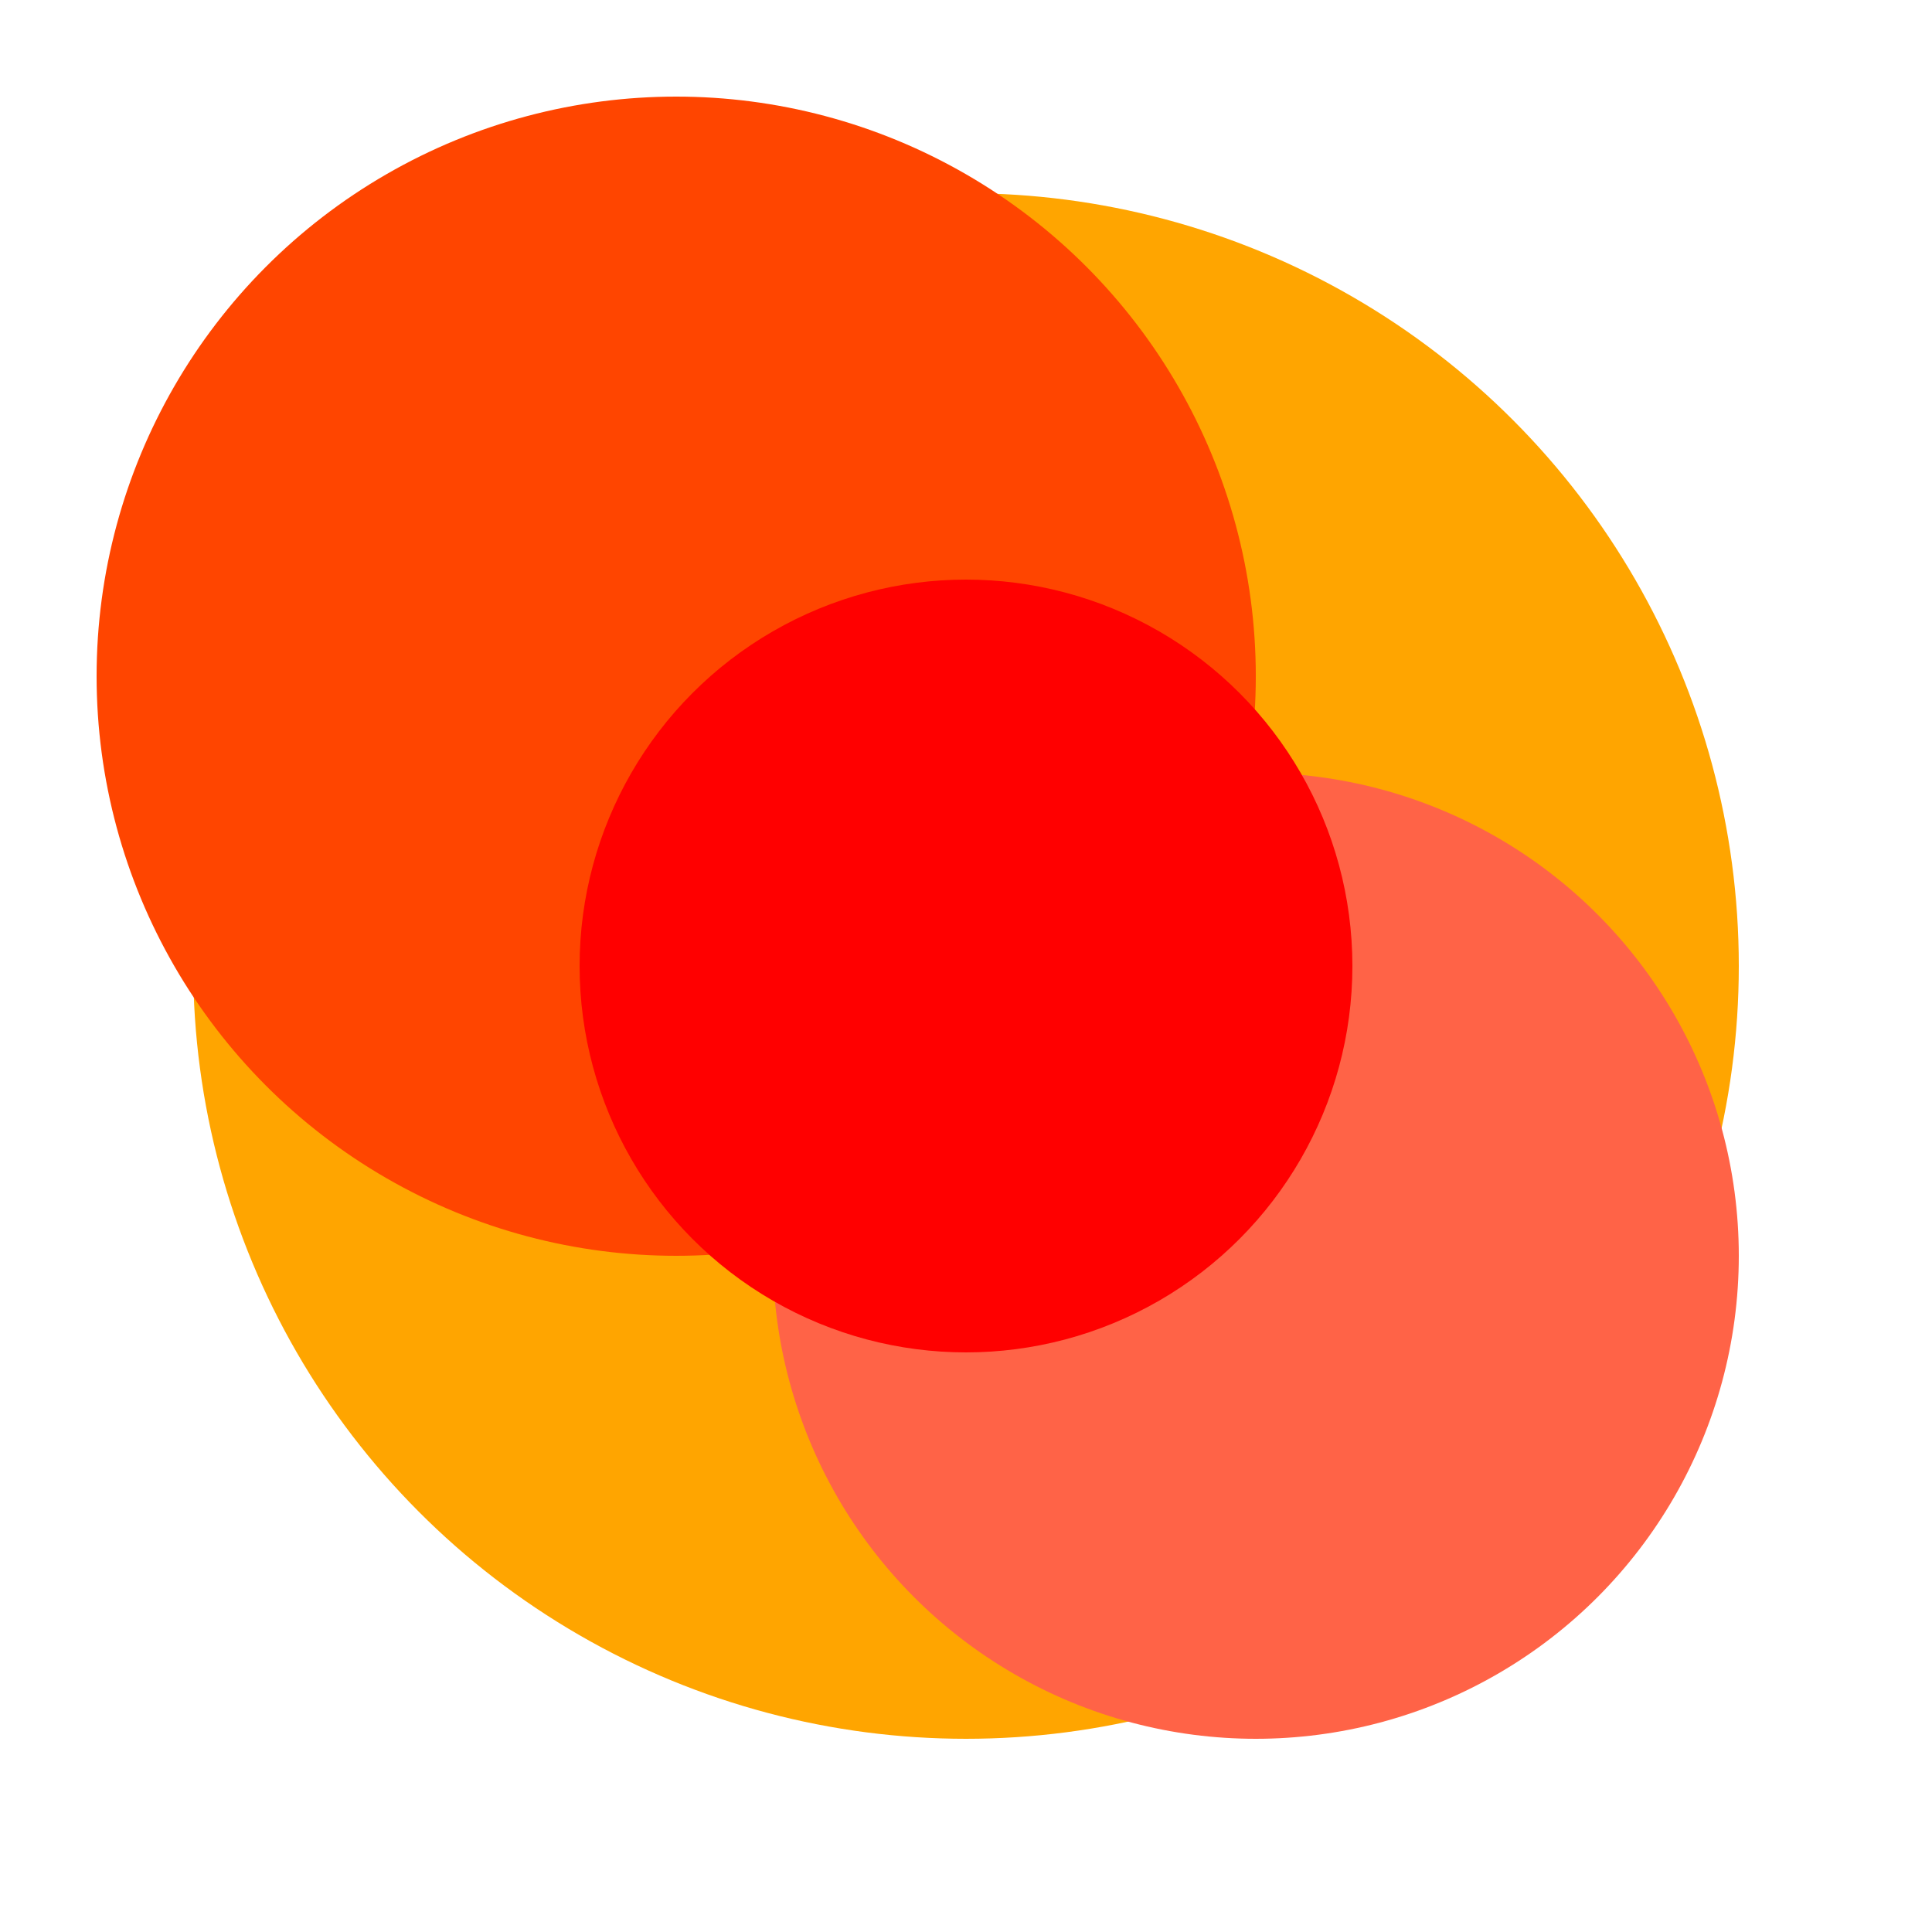 <svg width="100" height="100" xmlns="http://www.w3.org/2000/svg">
  <circle cx="50" cy="50" r="40" fill="#FFA500" />
  <circle cx="35" cy="35" r="30" fill="#FF4500" />
  <circle cx="65" cy="65" r="25" fill="#FF6347" />
  <circle cx="50" cy="50" r="20" fill="#FF0000" />
</svg>
